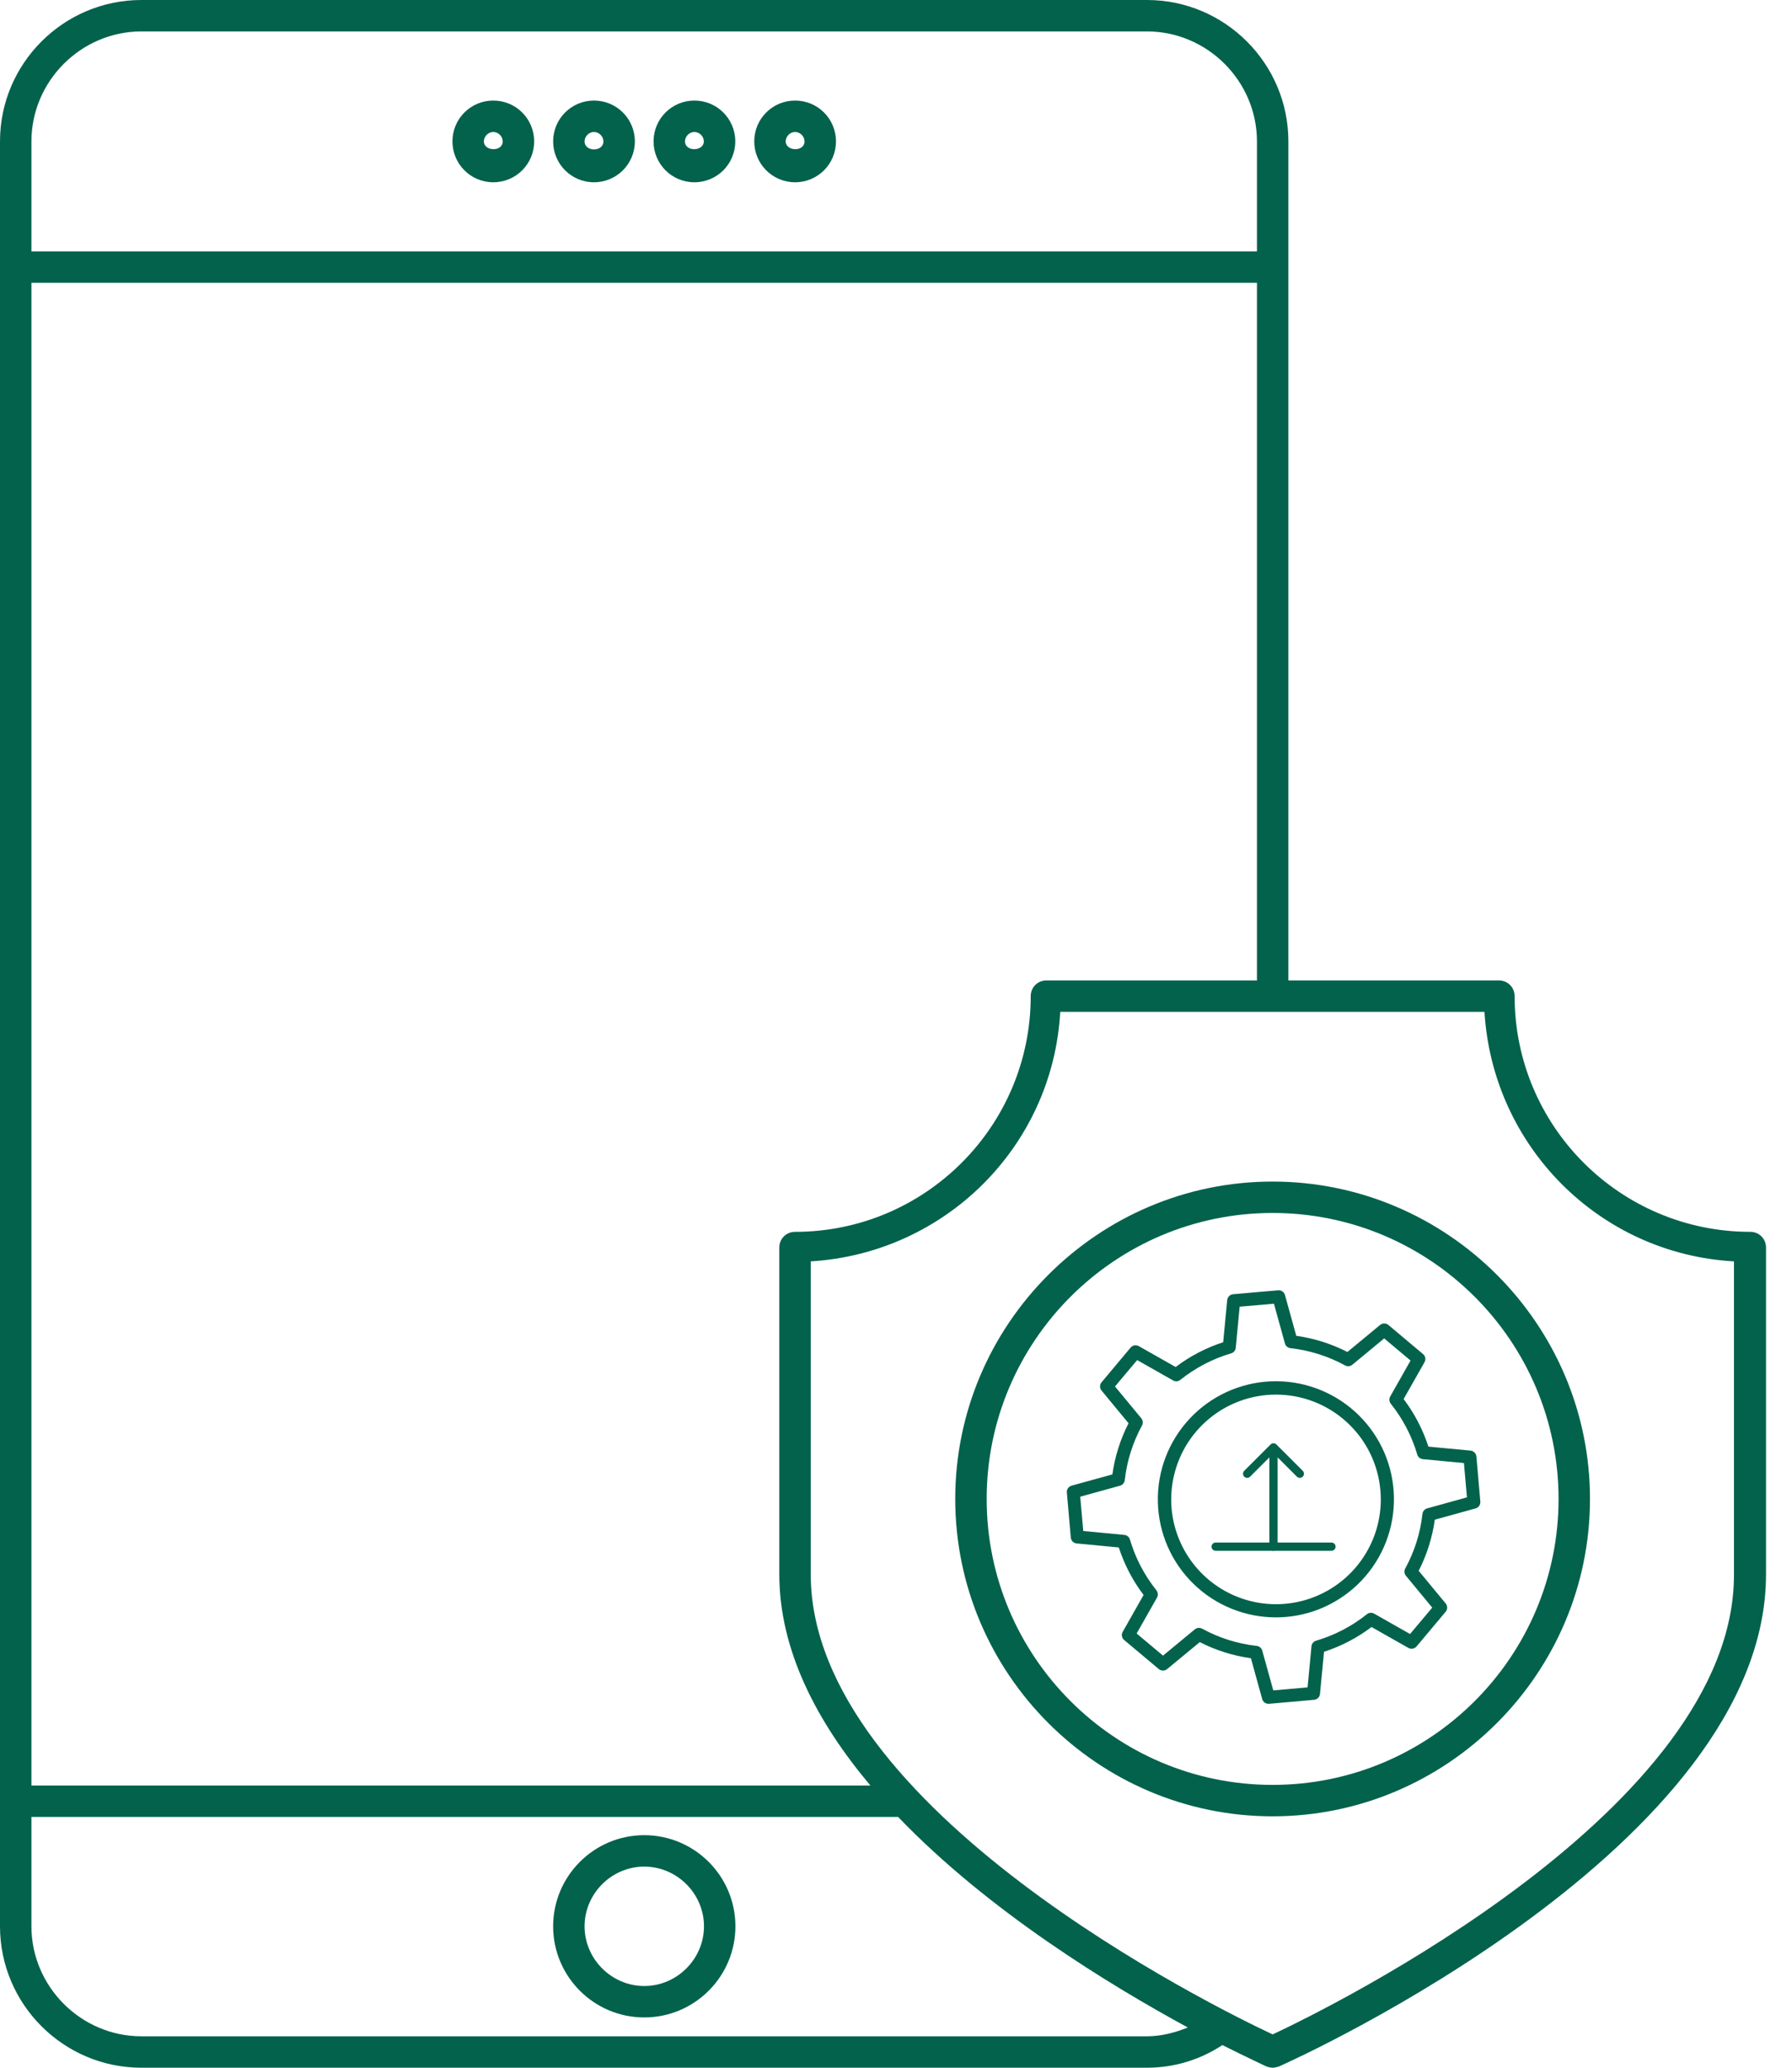 <svg xmlns="http://www.w3.org/2000/svg" width="52" height="60" viewBox="0 0 52 60" fill="none"><path d="M18.695 53.252C17.236 53.252 16.051 54.438 16.051 55.897C16.051 57.355 17.236 58.541 18.695 58.541C20.154 58.541 21.34 57.355 21.34 55.897C21.34 54.438 20.154 53.252 18.695 53.252ZM18.695 57.629C17.747 57.629 16.963 56.845 16.963 55.897C16.963 54.948 17.747 54.164 18.695 54.164C19.643 54.164 20.428 54.948 20.428 55.897C20.428 56.845 19.643 57.629 18.695 57.629Z" fill="#03624C"></path><path d="M14.314 2.918C13.658 2.918 13.129 3.447 13.129 4.103C13.129 4.76 13.658 5.289 14.314 5.289C14.971 5.289 15.5 4.76 15.5 4.103C15.5 3.447 14.971 2.918 14.314 2.918ZM14.041 4.103C14.041 3.957 14.168 3.83 14.314 3.83C14.46 3.83 14.588 3.957 14.588 4.103C14.588 4.413 14.041 4.395 14.041 4.103Z" fill="#03624C"></path><path d="M17.236 2.918C16.58 2.918 16.051 3.447 16.051 4.103C16.051 4.76 16.58 5.289 17.236 5.289C17.893 5.289 18.422 4.76 18.422 4.103C18.422 3.447 17.893 2.918 17.236 2.918ZM16.963 4.103C16.963 3.957 17.09 3.83 17.236 3.83C17.382 3.83 17.51 3.957 17.51 4.103C17.51 4.413 16.963 4.413 16.963 4.103Z" fill="#03624C"></path><path d="M20.15 2.918C19.494 2.918 18.965 3.447 18.965 4.103C18.965 4.76 19.494 5.289 20.15 5.289C20.807 5.289 21.336 4.76 21.336 4.103C21.336 3.447 20.807 2.918 20.15 2.918ZM19.877 4.103C19.877 3.957 20.004 3.83 20.15 3.83C20.296 3.83 20.424 3.957 20.424 4.103C20.424 4.395 19.877 4.413 19.877 4.103Z" fill="#03624C"></path><path d="M23.072 2.918C22.416 2.918 21.887 3.447 21.887 4.103C21.887 4.76 22.416 5.289 23.072 5.289C23.729 5.289 24.258 4.76 24.258 4.103C24.258 3.447 23.729 2.918 23.072 2.918ZM22.799 4.103C22.799 3.957 22.926 3.83 23.072 3.83C23.218 3.83 23.346 3.957 23.346 4.103C23.346 4.413 22.799 4.395 22.799 4.103Z" fill="#03624C"></path><path d="M51.246 45.684V36.201C51.246 35.945 51.046 35.745 50.79 35.745C47.015 35.745 43.951 32.681 43.951 28.906C43.951 28.651 43.751 28.45 43.495 28.45H37.386V7.751V4.103C37.386 1.842 35.544 0 33.283 0H4.103C1.842 0 0 1.842 0 4.103V7.751V52.267V55.897C0 58.158 1.842 60 4.103 60H33.283C34.085 60 34.833 59.763 35.471 59.343C36.164 59.69 36.638 59.909 36.748 59.964C36.802 59.982 36.875 60 36.93 60C36.985 60 37.058 59.982 37.112 59.964C37.696 59.708 51.246 53.544 51.246 45.684ZM0.912 4.103C0.912 2.353 2.353 0.912 4.103 0.912H33.283C35.033 0.912 36.474 2.353 36.474 4.103V7.295H0.912V4.103ZM0.912 8.207H36.474V28.45H30.365C30.109 28.45 29.909 28.651 29.909 28.906C29.909 32.681 26.845 35.745 23.07 35.745C22.815 35.745 22.614 35.945 22.614 36.201V45.684C22.614 47.891 23.708 49.97 25.258 51.812H0.912V8.207ZM33.283 59.088H4.103C2.353 59.088 0.912 57.647 0.912 55.897V52.723H26.061C28.687 55.459 32.188 57.593 34.468 58.833C34.103 58.979 33.702 59.088 33.283 59.088ZM36.93 59.033C35.289 58.267 23.526 52.486 23.526 45.684V36.602C27.429 36.365 30.547 33.264 30.766 29.362H43.076C43.313 33.264 46.413 36.383 50.316 36.602V45.684C50.334 52.486 38.571 58.267 36.93 59.033Z" fill="#03624C"></path><path d="M36.928 34.286C31.859 34.286 27.719 38.425 27.719 43.495C27.719 48.565 31.859 52.705 36.928 52.705C41.998 52.705 46.138 48.565 46.138 43.495C46.138 38.425 41.998 34.286 36.928 34.286ZM36.928 51.793C32.351 51.793 28.631 48.073 28.631 43.495C28.631 38.918 32.351 35.197 36.928 35.197C41.506 35.197 45.226 38.918 45.226 43.495C45.226 48.073 41.506 51.793 36.928 51.793Z" fill="#03624C"></path><path d="M37.025 46.932C36.129 46.932 35.269 46.582 34.629 45.956C33.988 45.33 33.618 44.478 33.599 43.583C33.578 42.687 33.91 41.82 34.522 41.166C35.133 40.512 35.977 40.123 36.872 40.083C37.766 40.044 38.641 40.356 39.308 40.953C39.976 41.55 40.383 42.385 40.442 43.279C40.501 44.172 40.208 45.054 39.626 45.734C39.044 46.414 38.218 46.84 37.326 46.919C37.225 46.928 37.124 46.932 37.025 46.932ZM37.032 40.468C36.943 40.468 36.852 40.471 36.762 40.479C36.162 40.532 35.592 40.761 35.123 41.137C34.654 41.514 34.307 42.021 34.127 42.595C33.946 43.168 33.939 43.783 34.107 44.36C34.276 44.938 34.612 45.452 35.072 45.839C35.533 46.225 36.098 46.467 36.696 46.532C37.294 46.597 37.898 46.484 38.431 46.206C38.965 45.928 39.404 45.499 39.693 44.971C39.983 44.444 40.109 43.843 40.056 43.244C39.99 42.487 39.643 41.782 39.083 41.269C38.524 40.755 37.792 40.469 37.032 40.468Z" fill="#03624C"></path><path d="M36.807 49.44C36.766 49.44 36.726 49.427 36.693 49.402C36.661 49.377 36.637 49.342 36.626 49.302L36.299 48.118C35.781 48.046 35.28 47.888 34.815 47.65L33.867 48.433C33.834 48.461 33.791 48.476 33.747 48.476C33.703 48.476 33.66 48.461 33.627 48.433L32.621 47.589C32.587 47.561 32.564 47.521 32.556 47.478C32.549 47.435 32.556 47.39 32.578 47.352L33.184 46.282C32.869 45.866 32.626 45.4 32.465 44.903L31.242 44.787C31.198 44.782 31.157 44.763 31.126 44.732C31.095 44.7 31.076 44.66 31.072 44.616L30.958 43.308C30.954 43.264 30.965 43.22 30.991 43.184C31.016 43.148 31.053 43.122 31.095 43.11L32.279 42.783C32.351 42.266 32.51 41.764 32.748 41.299L31.965 40.351C31.936 40.317 31.921 40.274 31.921 40.23C31.921 40.186 31.936 40.144 31.965 40.11L32.808 39.104C32.837 39.07 32.876 39.047 32.919 39.04C32.962 39.032 33.007 39.039 33.045 39.061L34.115 39.667C34.531 39.352 34.998 39.109 35.494 38.948L35.611 37.725C35.615 37.681 35.635 37.64 35.666 37.609C35.697 37.578 35.738 37.559 35.782 37.555L37.09 37.441C37.133 37.437 37.177 37.449 37.213 37.474C37.249 37.499 37.276 37.536 37.287 37.578L37.615 38.762C38.132 38.834 38.634 38.993 39.099 39.231L40.047 38.447C40.081 38.419 40.123 38.404 40.167 38.404C40.211 38.404 40.254 38.419 40.288 38.447L41.293 39.291C41.327 39.319 41.35 39.358 41.358 39.402C41.365 39.445 41.358 39.489 41.336 39.528L40.73 40.597C41.045 41.014 41.288 41.48 41.449 41.977L42.672 42.093C42.716 42.097 42.757 42.117 42.788 42.148C42.819 42.179 42.838 42.22 42.842 42.264L42.956 43.572C42.96 43.615 42.949 43.659 42.923 43.695C42.898 43.732 42.861 43.758 42.819 43.77L41.635 44.097C41.563 44.614 41.405 45.116 41.167 45.581L41.95 46.528C41.978 46.562 41.993 46.605 41.993 46.649C41.993 46.693 41.978 46.735 41.95 46.769L41.106 47.775C41.077 47.809 41.038 47.831 40.995 47.839C40.951 47.847 40.907 47.839 40.868 47.818L39.799 47.212C39.383 47.526 38.916 47.77 38.42 47.931L38.303 49.154C38.299 49.198 38.279 49.239 38.248 49.27C38.217 49.301 38.176 49.32 38.132 49.324L36.824 49.44C36.818 49.44 36.813 49.44 36.807 49.44ZM34.792 47.236C34.823 47.236 34.854 47.244 34.882 47.259C35.373 47.528 35.911 47.698 36.468 47.76C36.505 47.764 36.54 47.779 36.569 47.804C36.597 47.828 36.618 47.86 36.628 47.897L36.948 49.051L37.943 48.963L38.056 47.772C38.06 47.734 38.074 47.699 38.098 47.67C38.122 47.641 38.154 47.62 38.19 47.609C38.727 47.451 39.228 47.19 39.665 46.84C39.694 46.817 39.73 46.803 39.767 46.8C39.805 46.797 39.842 46.805 39.875 46.824L40.917 47.415L41.56 46.649L40.797 45.725C40.773 45.696 40.758 45.661 40.754 45.623C40.751 45.586 40.758 45.548 40.776 45.515C41.045 45.024 41.215 44.486 41.277 43.929C41.281 43.892 41.296 43.857 41.321 43.828C41.345 43.8 41.377 43.779 41.414 43.769L42.568 43.449L42.48 42.454L41.289 42.341C41.251 42.337 41.216 42.323 41.187 42.299C41.158 42.275 41.137 42.243 41.126 42.207C40.968 41.67 40.707 41.169 40.357 40.732C40.334 40.703 40.32 40.667 40.317 40.629C40.314 40.592 40.322 40.554 40.341 40.522L40.931 39.48L40.166 38.837L39.242 39.601C39.213 39.625 39.178 39.64 39.14 39.643C39.103 39.647 39.065 39.639 39.032 39.621C38.541 39.353 38.002 39.183 37.447 39.12C37.409 39.116 37.374 39.101 37.345 39.077C37.317 39.052 37.296 39.02 37.286 38.984L36.967 37.83L35.972 37.917L35.859 39.109C35.855 39.146 35.84 39.182 35.816 39.211C35.793 39.24 35.761 39.261 35.724 39.271C35.188 39.429 34.687 39.691 34.25 40.04C34.221 40.064 34.185 40.078 34.148 40.081C34.11 40.084 34.073 40.075 34.04 40.057L32.998 39.466L32.355 40.232L33.118 41.155C33.142 41.184 33.156 41.22 33.16 41.257C33.163 41.294 33.156 41.332 33.138 41.365C32.87 41.856 32.7 42.395 32.638 42.951C32.633 42.988 32.618 43.023 32.594 43.052C32.569 43.081 32.537 43.101 32.501 43.111L31.346 43.43L31.434 44.426L32.626 44.539C32.663 44.542 32.698 44.557 32.727 44.581C32.756 44.605 32.778 44.637 32.788 44.673C32.946 45.209 33.207 45.71 33.557 46.147C33.58 46.177 33.594 46.212 33.597 46.25C33.6 46.287 33.592 46.325 33.574 46.358L32.983 47.4L33.748 48.042L34.672 47.279C34.706 47.251 34.748 47.236 34.792 47.236Z" fill="#03624C"></path><path fill-rule="evenodd" clip-rule="evenodd" d="M36.105 42.679L36.869 41.915C36.916 41.868 36.992 41.868 37.039 41.915L37.803 42.679C37.849 42.726 37.849 42.802 37.803 42.849C37.756 42.896 37.68 42.896 37.633 42.849L37.074 42.29L37.074 44.88C37.074 44.947 37.02 45 36.954 45C36.888 45 36.834 44.947 36.834 44.88L36.834 42.29L36.275 42.849C36.228 42.896 36.152 42.896 36.105 42.849C36.059 42.802 36.059 42.726 36.105 42.679Z" fill="#03624C"></path><path fill-rule="evenodd" clip-rule="evenodd" d="M35.156 44.88C35.156 44.814 35.21 44.76 35.276 44.76H38.636C38.703 44.76 38.756 44.814 38.756 44.88C38.756 44.947 38.703 45 38.636 45H35.276C35.21 45 35.156 44.947 35.156 44.88Z" fill="#03624C"></path></svg>